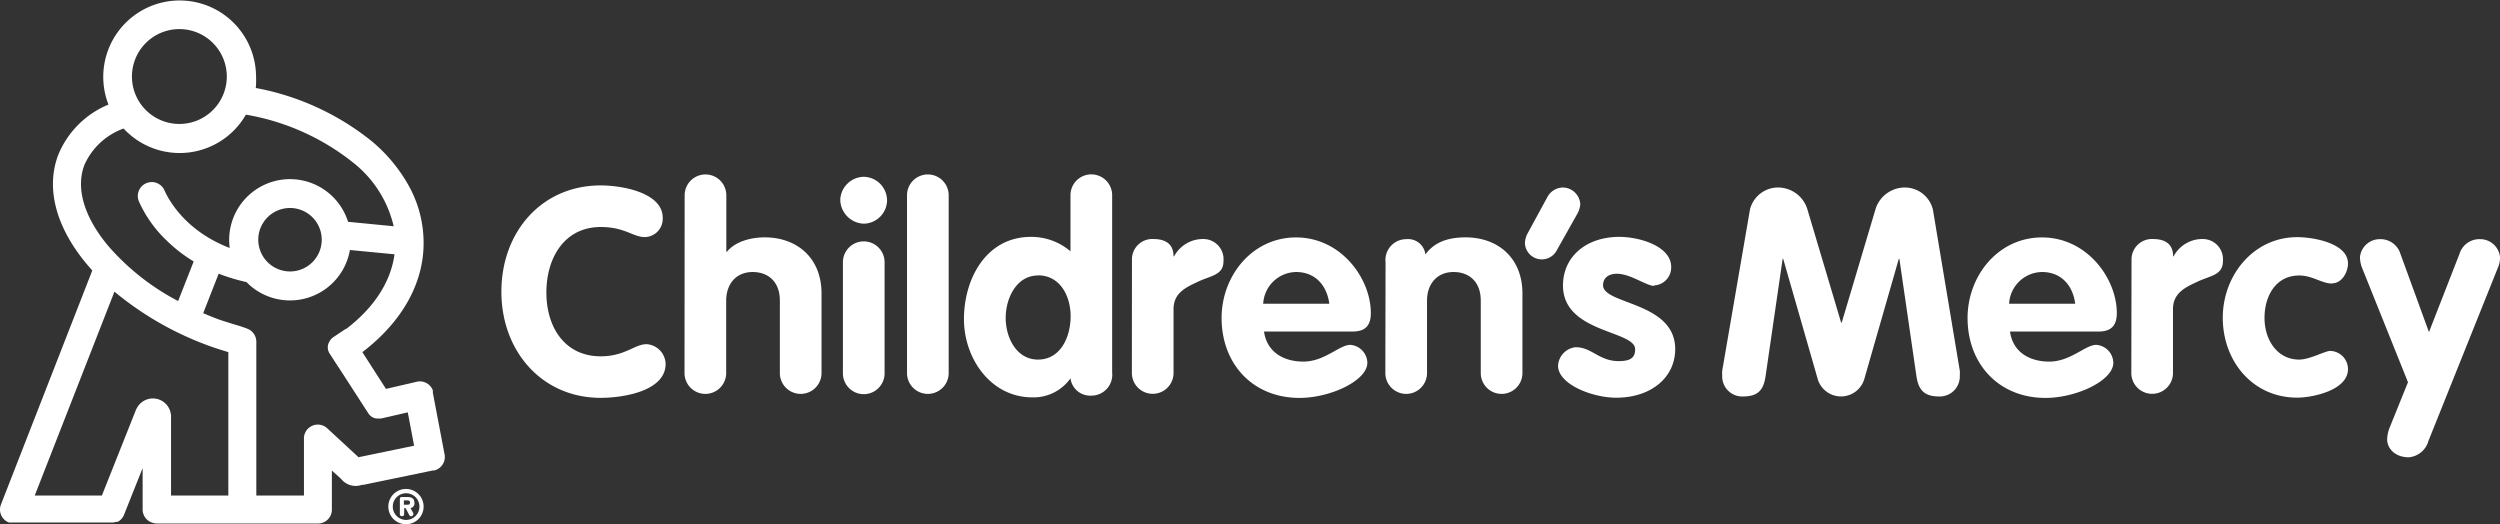 <svg id="Layer_1" data-name="Layer 1" xmlns="http://www.w3.org/2000/svg" viewBox="0 0 360 75.49"><rect x="0" y="0" width="360" height="75.49" fill="#333333" stroke="none"/><defs><style>.cls-1{fill:#fff;}</style></defs><title>Artboard 1</title><path class="cls-1" d="M58.49,70.41A2.54,2.54,0,1,0,61,73,2.54,2.54,0,0,0,58.49,70.41Zm0,4.46A1.92,1.92,0,1,1,60.4,73,1.92,1.92,0,0,1,58.49,74.87Z"/><path class="cls-1" d="M59.67,72.37c0-.64-.47-.8-1-.8h-.78c-.26,0-.31.13-.31.29V74c0,.22.07.33.31.33s.31-.14.31-.33v-.82h.21l.53,1h0a.3.3,0,0,0,.27.16.31.31,0,0,0,.31-.31.5.5,0,0,0,0-.12h0l-.41-.75A.67.67,0,0,0,59.67,72.37Zm-1,.31h-.51v-.62h.51c.23,0,.37.07.37.31S58.91,72.68,58.68,72.68Z"/><path class="cls-1" d="M64,65.34l-1.67-8.78a.44.44,0,0,0,0-.1h0v0a.65.65,0,0,1,0-.13.56.56,0,0,1,0-.12l0,0A2,2,0,0,0,59.9,55l-4.32,1-3.4-5.29C57.85,46.38,61,40.86,61,35a16.94,16.94,0,0,0-2-8,22.68,22.68,0,0,0-5.45-6.65,37.53,37.53,0,0,0-16.72-7.68A11.24,11.24,0,0,0,36.87,11a11,11,0,1,0-21.25,4.06,13.25,13.25,0,0,0-7.26,7.31c-1.76,4.73-.33,10.24,4,15.5q.45.54.93,1.08L.14,72.64l-.07.21h0a2,2,0,0,0,1.21,2.39l.15,0h0l.13,0,.08,0h0a2.1,2.1,0,0,0,.36,0H16a1.63,1.63,0,0,0,.31,0h0a2.22,2.22,0,0,0,.37-.09l.07,0,.07,0,.12,0,0,0a2,2,0,0,0,.91-1l2.69-6.75v3.7s0,0,0,.07v2.23s0,0,0,.06v0h0A2,2,0,0,0,22,75.29a2.19,2.19,0,0,0,.63.1H45.79a2,2,0,0,0,2-2V67.76l1.31,1.18,0,0a2.67,2.67,0,0,0,3,.88l.21,0,10-2.07.21,0A2,2,0,0,0,64,65.34Zm-14.18-18L48,48.55a1.76,1.76,0,0,0-.56.63,1.61,1.61,0,0,0,0,1.69l1.18,1.83.13.18,4,6.19h0l.3.46a1.59,1.59,0,0,0,1.35.74l.3,0a1.57,1.57,0,0,0,.37-.05l3.65-.84.91,4.8-8,1.66L47.15,61.7a2,2,0,0,0-3.38,1.59v8.07H36.91V49.22a2,2,0,0,0-1.37-1.91,1.69,1.69,0,0,0-.27-.11L34.69,47c-.94-.28-2.51-.76-3.18-1s-1.51-.59-2.25-.9l2.23-5.69a27.25,27.25,0,0,0,4,1.21A8.76,8.76,0,0,0,50.39,36l6.42.62C56.28,40.58,53.86,44.32,49.83,47.38ZM24.61,59.71a2.61,2.61,0,0,0-4.93-.89,1.79,1.79,0,0,0-.12.24l-4.89,12.3H5L16.48,42a45.87,45.87,0,0,0,13.62,7.8c.65.25,1.79.6,2.78.91h0V71.36H24.63V59.71ZM37.19,34.53a4.57,4.57,0,1,1,4.57,4.56A4.58,4.58,0,0,1,37.19,34.53ZM25.86,4.19A6.83,6.83,0,1,1,19,11,6.83,6.83,0,0,1,25.86,4.19ZM12.14,23.79a9.74,9.74,0,0,1,5.66-5.28,11,11,0,0,0,17.61-2,33.83,33.83,0,0,1,15.45,6.91,16.38,16.38,0,0,1,5.83,9.16l-6.57-.64A8.76,8.76,0,0,0,33,34.53a9.23,9.23,0,0,0,.08,1.18C26.2,33.06,24,28.1,23.7,27.45A2,2,0,1,0,20,29a17.81,17.81,0,0,0,3.94,5.58,21.21,21.21,0,0,0,3.95,3.07l-2.24,5.7a34.36,34.36,0,0,1-10.12-8C12.09,31.2,10.9,27.11,12.14,23.79Z"/><path class="cls-1" d="M86.5,26.7c3,0,8.93,1,8.93,4.66a2.63,2.63,0,0,1-2.57,2.78c-1.71,0-2.87-1.45-6.36-1.45-5.16,0-7.82,4.36-7.82,9.43s2.7,9.19,7.82,9.19c3.49,0,4.9-1.75,6.61-1.75a2.93,2.93,0,0,1,2.74,2.83c0,4-6.28,4.9-9.35,4.9-8.44,0-14.3-6.69-14.3-15.29S78,26.7,86.5,26.7"/><path class="cls-1" d="M98.59,28.12a3,3,0,1,1,6,0v8.14h.08c1.25-1.54,3.57-2.08,5.44-2.08,4.7,0,8.19,3,8.19,8.07V53.72a3,3,0,1,1-6,0V43.29c0-2.79-1.75-4.12-3.91-4.12-2.45,0-3.82,1.79-3.82,4.12V53.72a3,3,0,1,1-6,0Z"/><path class="cls-1" d="M121.38,37.76a3,3,0,1,1,6,0v16a3,3,0,1,1-6,0Zm6.36-9a3.42,3.42,0,0,1-3.36,3.45A3.51,3.51,0,0,1,121,28.74a3.45,3.45,0,0,1,3.37-3.28,3.41,3.41,0,0,1,3.36,3.28"/><path class="cls-1" d="M130.61,28.12a3,3,0,1,1,6,0v25.6a3,3,0,1,1-6,0Z"/><path class="cls-1" d="M149.47,39.67c-3.11,0-4.65,3.29-4.65,6.11s1.54,6,4.65,6c3.29,0,4.7-3.32,4.7-6.23s-1.5-5.9-4.7-5.9m10.68,14a3,3,0,0,1-3,3.32,2.86,2.86,0,0,1-3-2.49,6.51,6.51,0,0,1-5.49,2.74c-6,0-9.85-5.61-9.85-11.26,0-5.82,3.2-11.85,9.65-11.85a8.68,8.68,0,0,1,5.69,2.08V28.11a3,3,0,1,1,6,0Z"/><path class="cls-1" d="M163,37.42a2.93,2.93,0,0,1,3.08-3c1.58,0,2.91.58,2.91,2.49h.08a4.71,4.71,0,0,1,4.2-2.49,2.91,2.91,0,0,1,2.91,3.19c0,2-1.79,2.08-3.57,2.91s-3.62,1.62-3.62,4v9.19a3,3,0,1,1-6,0Z"/><path class="cls-1" d="M191.42,43.74c-.34-2.62-2-4.57-4.79-4.57a4.82,4.82,0,0,0-4.73,4.57Zm-9.4,4c.42,3,2.87,4.33,5.66,4.33,3.07,0,5.19-2.41,6.77-2.41a2.65,2.65,0,0,1,2.45,2.57c0,2.58-5.32,5.07-9.77,5.07-6.73,0-11.22-4.9-11.22-11.51,0-6.07,4.41-11.6,10.72-11.6,6.49,0,10.77,5.91,10.77,10.89,0,1.79-.79,2.66-2.62,2.66Z"/><path class="cls-1" d="M199.52,37.76a3,3,0,0,1,3-3.32,2.51,2.51,0,0,1,2.74,2.2c1.17-1.62,3-2.46,5.78-2.46,4.7,0,8.19,3,8.19,8.07V53.72a3,3,0,1,1-6,0V43.29c0-2.79-1.75-4.12-3.91-4.12-2.45,0-3.83,1.79-3.83,4.12V53.72a3,3,0,1,1-6,0Z"/><path class="cls-1" d="M238.2,41.17c-1.12,0-3.41-1.75-5.36-1.75-1.08,0-2,.5-2,1.66,0,2.79,10.39,2.37,10.39,9.19,0,4-3.36,7-8.52,7-3.37,0-8.35-1.91-8.35-4.61A2.82,2.82,0,0,1,226.9,50c2.32,0,3.36,2,6.19,2,1.83,0,2.37-.58,2.37-1.71,0-2.74-10.39-2.32-10.39-9.18,0-4.16,3.36-7,8.1-7,3,0,7.48,1.37,7.48,4.33a2.59,2.59,0,0,1-2.45,2.66"/><path class="cls-1" d="M252,30.15A4.17,4.17,0,0,1,256.06,27a4.43,4.43,0,0,1,4.16,3l4.9,16.45h.09L270.11,30a4.44,4.44,0,0,1,4.16-3,4.16,4.16,0,0,1,4.07,3.19l3.87,23.19a4.47,4.47,0,0,1,0,.71,2.88,2.88,0,0,1-3,3c-2.12,0-2.95-.95-3.24-2.9l-2.46-16.92h-.08l-5,17.41a3.5,3.5,0,0,1-6.65,0l-5-17.41h-.08l-2.46,16.92c-.29,2-1.12,2.9-3.24,2.9a2.88,2.88,0,0,1-3-3,4.47,4.47,0,0,1,0-.71Z"/><path class="cls-1" d="M298.83,43.74c-.33-2.62-2-4.57-4.78-4.57a4.82,4.82,0,0,0-4.74,4.57Zm-9.39,4c.41,3,2.86,4.33,5.65,4.33,3.08,0,5.19-2.41,6.77-2.41a2.65,2.65,0,0,1,2.46,2.57c0,2.58-5.32,5.07-9.77,5.07-6.73,0-11.22-4.9-11.22-11.51,0-6.07,4.4-11.6,10.72-11.6,6.48,0,10.77,5.91,10.77,10.89,0,1.79-.8,2.66-2.62,2.66Z"/><path class="cls-1" d="M306.94,37.42a2.94,2.94,0,0,1,3.08-3c1.58,0,2.91.58,2.91,2.49H313a4.68,4.68,0,0,1,4.19-2.49,2.91,2.91,0,0,1,2.91,3.19c0,2-1.79,2.08-3.57,2.91s-3.62,1.62-3.62,4v9.19a3,3,0,1,1-6,0Z"/><path class="cls-1" d="M335.83,40.83c-1.5,0-2.83-1.16-4.74-1.16-3.41,0-5,3-5,6.11s1.79,6,5,6c1.5,0,3.74-1.25,4.45-1.25a2.63,2.63,0,0,1,2.57,2.62c0,3.07-5.15,4.11-7.31,4.11-6.44,0-10.72-5.28-10.72-11.51,0-6.07,4.4-11.6,10.72-11.6,2.37,0,7.31.88,7.31,3.79,0,1.24-.87,2.86-2.28,2.86"/><path class="cls-1" d="M340.13,38.55a4.18,4.18,0,0,1-.29-1.54,2.86,2.86,0,0,1,2.82-2.57,3,3,0,0,1,3,2.11l4.11,11.27,4.4-11.27a3,3,0,0,1,3-2.11A2.87,2.87,0,0,1,360,37a3.5,3.5,0,0,1-.3,1.54l-10,24.94a3.23,3.23,0,0,1-2.83,2.37c-2,0-3.12-1.29-3.12-2.58a5,5,0,0,1,.38-1.75l2.62-6.48Z"/><path class="cls-1" d="M225,27a2.63,2.63,0,0,0-2.08,1.2L220,33.56a3.31,3.31,0,0,0-.41,1.42,2.43,2.43,0,0,0,4.52,1.18l3-5.33a3.38,3.38,0,0,0,.45-1.42A2.55,2.55,0,0,0,225,27"/></svg>